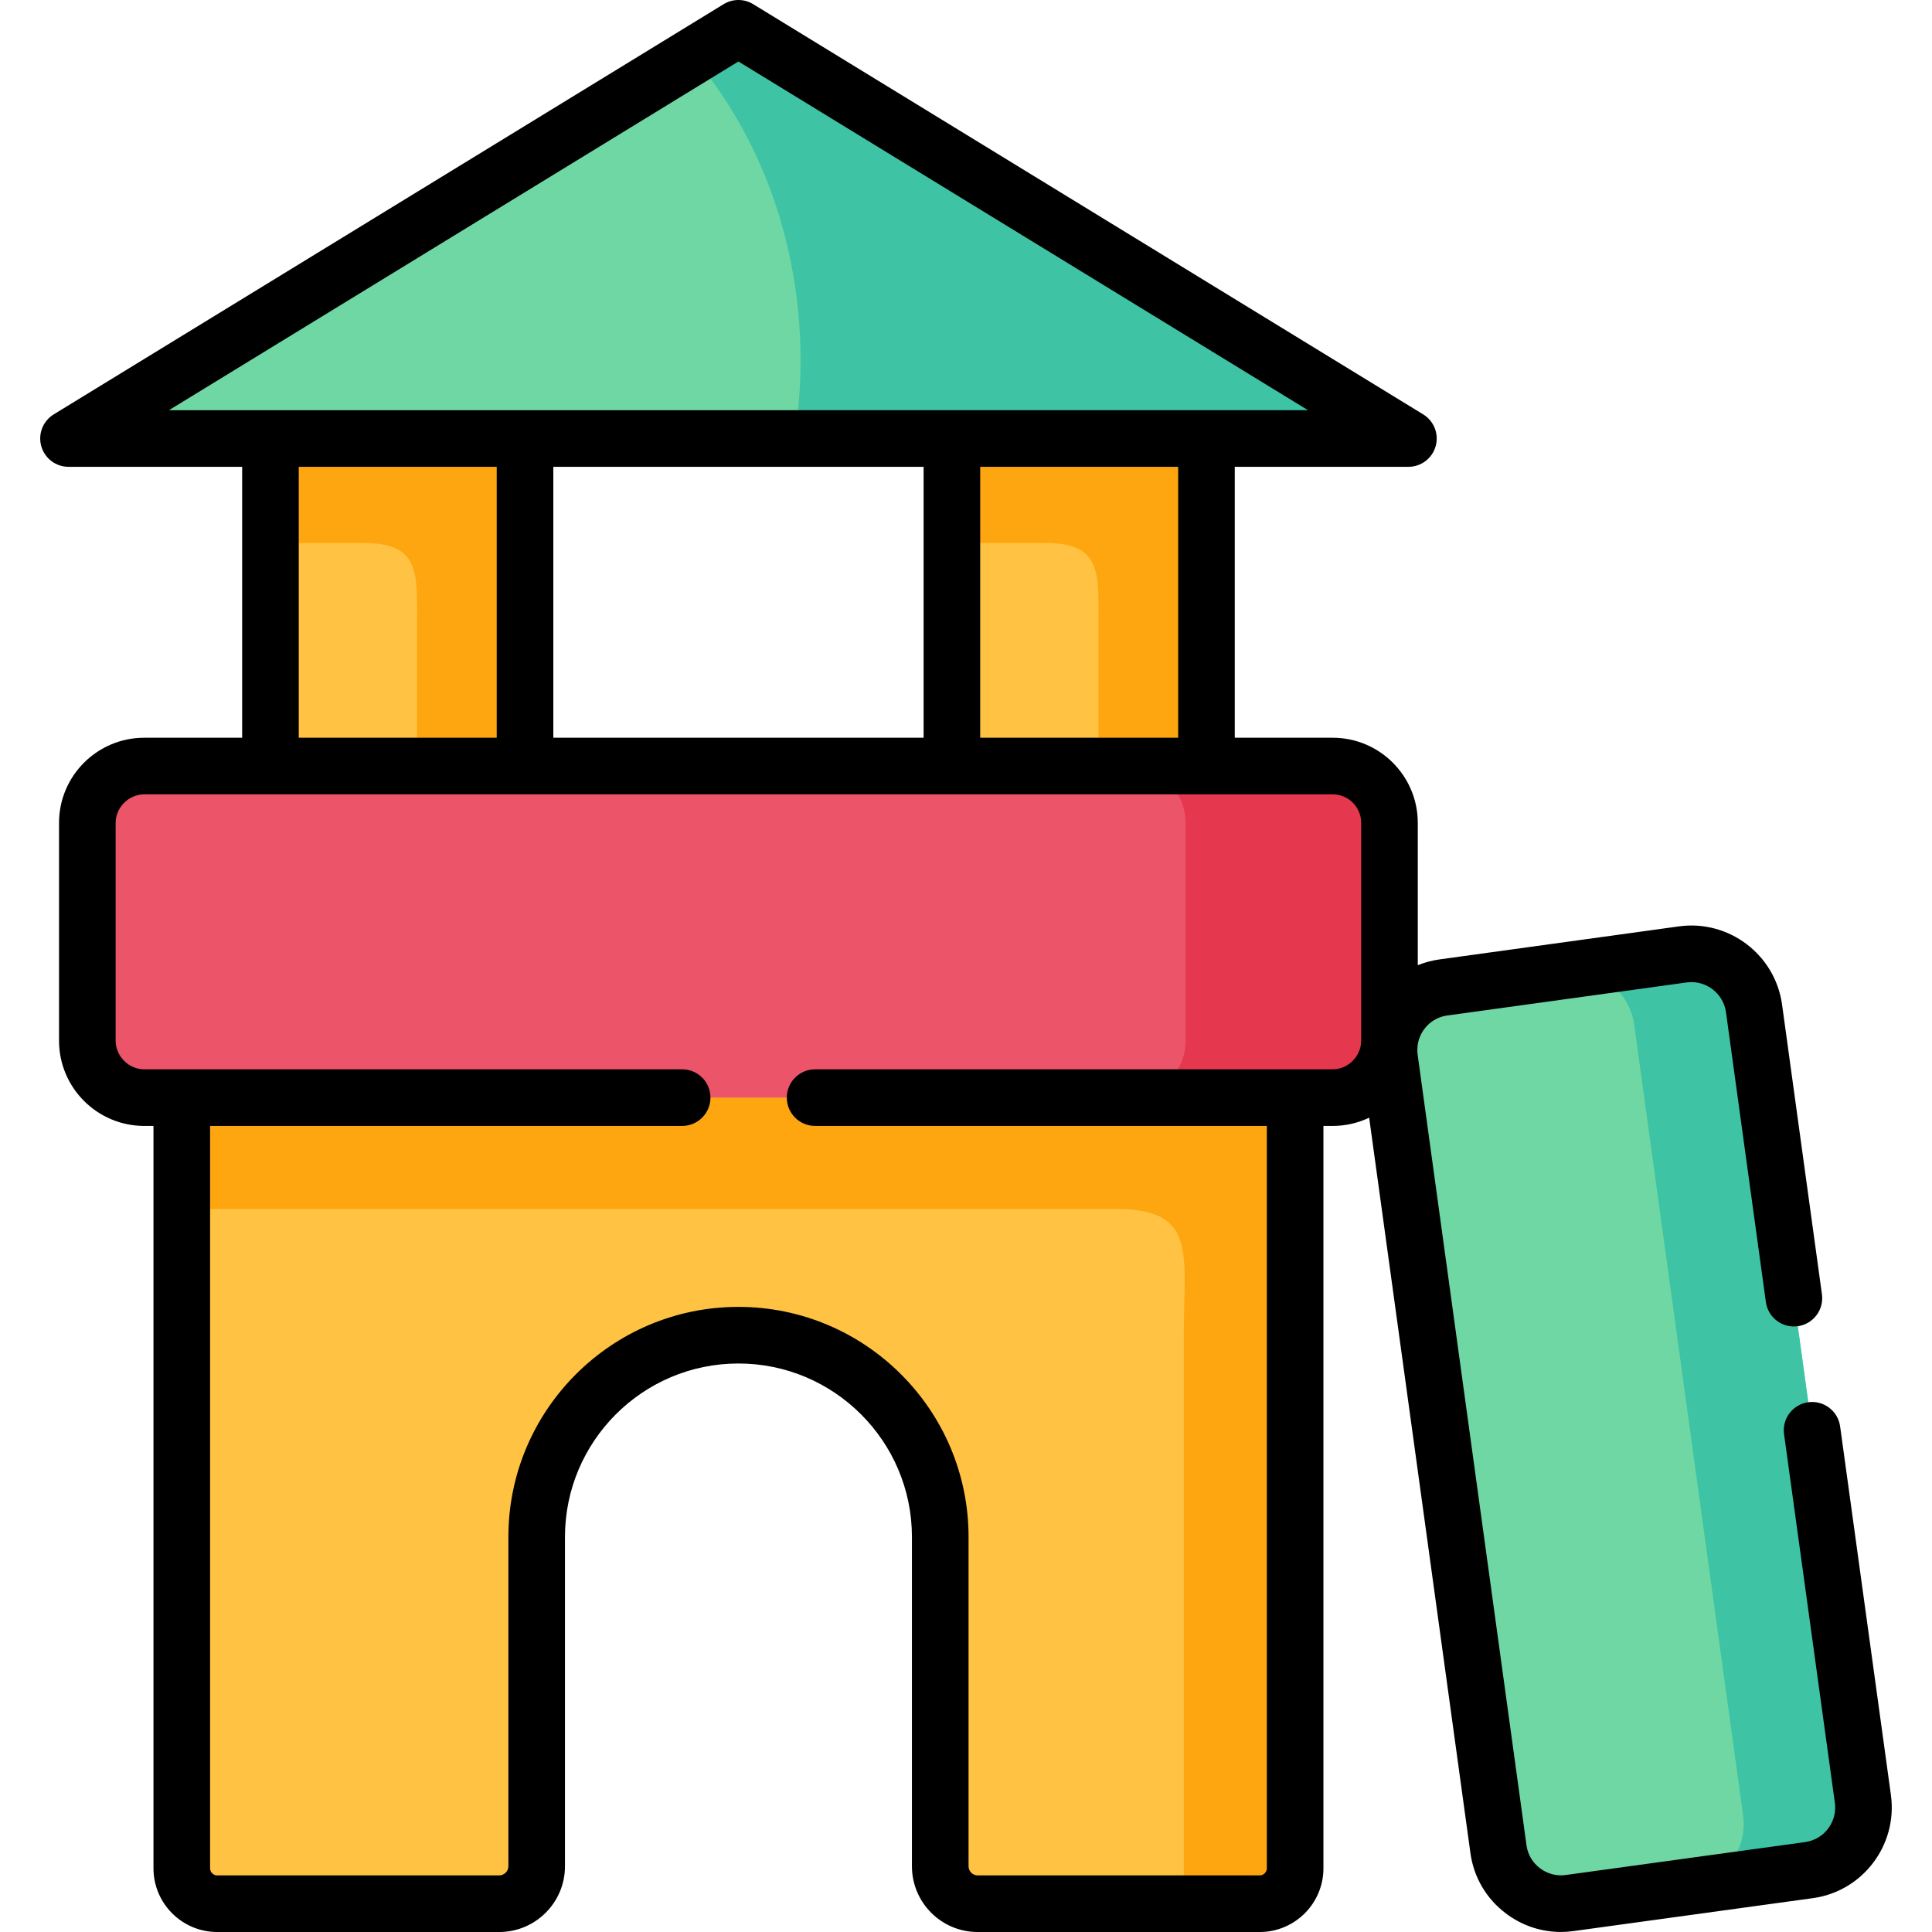 <svg id="Capa_1" enable-background="new 0 0 512 512" height="512" viewBox="0 0 512 512" width="512" xmlns="http://www.w3.org/2000/svg"><g><g><path clip-rule="evenodd" d="m71.675 104.87h67.463v109.474h-67.463z" fill="#ffc243" fill-rule="evenodd"/></g><g><path clip-rule="evenodd" d="m252.266 104.87h67.463v109.474h-67.463z" fill="#ffc243" fill-rule="evenodd"/></g><g><path clip-rule="evenodd" d="m343.227 280.874h-295.051v214.243c0 5.159 4.224 9.383 9.382 9.383h74.748c5.471 0 9.921-4.479 9.921-9.921v-87.279c0-29.395 24.066-53.462 53.46-53.462 29.423 0 53.488 24.066 53.488 53.462v87.279c0 5.443 4.45 9.921 9.893 9.921h74.776c5.159 0 9.382-4.224 9.382-9.383v-214.243z" fill="#ffc243" fill-rule="evenodd"/></g><g><path clip-rule="evenodd" d="m368.257 280.505 28.856 209.566c1.247 9.099 9.723 15.506 18.822 14.258l63.466-8.731c9.099-1.247 15.533-9.723 14.286-18.85l-28.856-209.538c-1.276-9.099-9.751-15.534-18.85-14.287l-63.466 8.759c-7.568 1.049-13.323 7.115-14.286 14.372-.057.595-.113 1.219-.142 1.814 0 .88.028 1.759.17 2.637z" fill="#6fd7a3" fill-rule="evenodd"/></g><g><path clip-rule="evenodd" d="m48.176 290.88v29.509h247.43c21.77 0 18.113 11.594 18.113 33.506v150.605h20.126c5.159 0 9.382-4.224 9.382-9.383v-204.237z" fill="#fea610" fill-rule="evenodd"/></g><g><path clip-rule="evenodd" d="m139.138 203.006v-59.103-27.695h-28.629-38.834v27.695h24.803c15.108 0 14.031 8.135 14.031 22.195v36.907h28.629z" fill="#fea610" fill-rule="evenodd"/></g><g><path clip-rule="evenodd" d="m319.729 203.006v-59.103-27.695h-28.629-38.834v27.695h24.831c15.108 0 14.003 8.135 14.003 22.195v36.907h28.629z" fill="#fea610" fill-rule="evenodd"/></g><g><path clip-rule="evenodd" d="m433.084 271.576 28.856 209.566c1.247 9.071-5.131 17.518-14.173 18.822l31.634-4.365c9.099-1.247 15.533-9.723 14.286-18.85l-28.856-209.538c-1.276-9.099-9.751-15.534-18.85-14.287l-31.719 4.394c9.099-1.276 17.574 5.159 18.822 14.258z" fill="#3ec3a4" fill-rule="evenodd"/></g><g><path clip-rule="evenodd" d="m251.897 203.006h-113.156-67.463-33.051c-8.277 0-15.08 6.775-15.08 15.052v57.742c0 8.277 6.803 15.08 15.08 15.08h9.949 295.051 9.949c7.597 0 13.918-5.698 14.91-13.011.028-.595.085-1.219.142-1.814 0-.085 0-.17 0-.255v-57.742c0-8.277-6.775-15.052-15.052-15.052h-33.816z" fill="#ec5469" fill-rule="evenodd"/></g><g><path clip-rule="evenodd" d="m314.201 218.058v57.997c-.057.595-.113 1.219-.142 1.814-.992 7.313-7.313 13.011-14.91 13.011h44.078 9.949c7.597 0 13.918-5.698 14.91-13.011.028-.595.085-1.219.142-1.814v-.255-57.742c0-8.277-6.775-15.052-15.052-15.052h-33.816-20.21c8.277 0 15.051 6.775 15.051 15.052z" fill="#e5374e" fill-rule="evenodd"/></g><g><path clip-rule="evenodd" d="m195.688 7.5 88.779 54.34 88.779 54.369h-177.558-177.53l88.779-54.369z" fill="#6fd7a3" fill-rule="evenodd"/></g><g><path clip-rule="evenodd" d="m195.688 7.5-12.075 7.398c17.688 20.891 28.544 49.266 28.544 80.533 0 7.087-.567 14.032-1.616 20.778h41.725 38.834 28.629 53.517l-88.779-54.369z" fill="#3ec3a4" fill-rule="evenodd"/></g><path d="m501.117 475.724-13.465-97.71c-.565-4.104-4.355-6.969-8.453-6.406-4.104.565-6.972 4.35-6.406 8.454l13.464 97.702c.689 5.048-2.843 9.715-7.879 10.405l-63.462 8.73c-2.42.332-4.839-.307-6.81-1.798-1.967-1.489-3.232-3.637-3.563-6.052l-28.855-209.562c-.065-.475-.081-.945-.073-1.41.038-.374.066-.75.085-1.13.561-3.972 3.681-7.264 7.841-7.834l63.46-8.758c5.029-.689 9.696 2.853 10.401 7.878l10.573 76.819c.563 4.104 4.356 6.97 8.452 6.407 4.104-.564 6.973-4.349 6.407-8.452l-10.575-76.838c-1.852-13.211-14.1-22.486-27.303-20.675l-63.46 8.758c-2.024.277-3.954.802-5.768 1.535v-37.729c0-12.435-10.117-22.552-22.552-22.552h-25.947v-71.797h46.017c3.358 0 6.308-2.233 7.219-5.465s-.438-6.677-3.302-8.431l-177.561-108.71c-2.402-1.471-5.429-1.47-7.831 0l-177.53 108.71c-2.864 1.754-4.213 5.198-3.302 8.431s3.86 5.465 7.219 5.465h46.017v71.797h-25.948c-12.451 0-22.58 10.117-22.58 22.552v57.742c0 12.451 10.129 22.58 22.58 22.58h2.449v196.737c0 9.309 7.573 16.883 16.882 16.883h74.748c9.605 0 17.421-7.815 17.421-17.421v-87.279c0-25.343 20.617-45.962 45.96-45.962 25.358 0 45.989 20.619 45.989 45.962v87.279c0 9.606 7.803 17.421 17.393 17.421h74.776c9.309 0 16.882-7.574 16.882-16.883v-196.737h2.449c3.459 0 6.738-.786 9.67-2.185l26.836 194.895c.876 6.387 4.203 12.059 9.37 15.97 4.263 3.227 9.343 4.927 14.582 4.927 1.102 0 2.212-.076 3.322-.228l63.462-8.73c13.223-1.811 22.509-14.057 20.699-27.305zm-188.888-280.218h-52.464v-71.797h52.464zm-165.591 0v-71.797h98.128v71.797zm49.05-179.212 150.95 92.415h-301.873zm-116.513 107.415h52.463v71.797h-52.463zm274.002 159.671h-137.165c-4.143 0-7.5 3.358-7.5 7.5s3.357 7.5 7.5 7.5h119.716v196.737c0 1.021-.861 1.883-1.882 1.883h-74.776c-1.297 0-2.393-1.109-2.393-2.421v-87.279c0-33.614-27.359-60.962-60.989-60.962-33.613 0-60.96 27.348-60.96 60.962v87.279c0 1.312-1.108 2.421-2.421 2.421h-74.749c-1.021 0-1.882-.862-1.882-1.883v-196.737h125.102c4.143 0 7.5-3.358 7.5-7.5s-3.357-7.5-7.5-7.5h-142.551c-4.108 0-7.58-3.471-7.58-7.58v-57.742c0-4.093 3.472-7.552 7.58-7.552h314.949c4.164 0 7.552 3.388 7.552 7.552v57.742c-.035.347-.064.696-.084 1.046-.527 3.634-3.727 6.534-7.467 6.534z"/></g></svg>